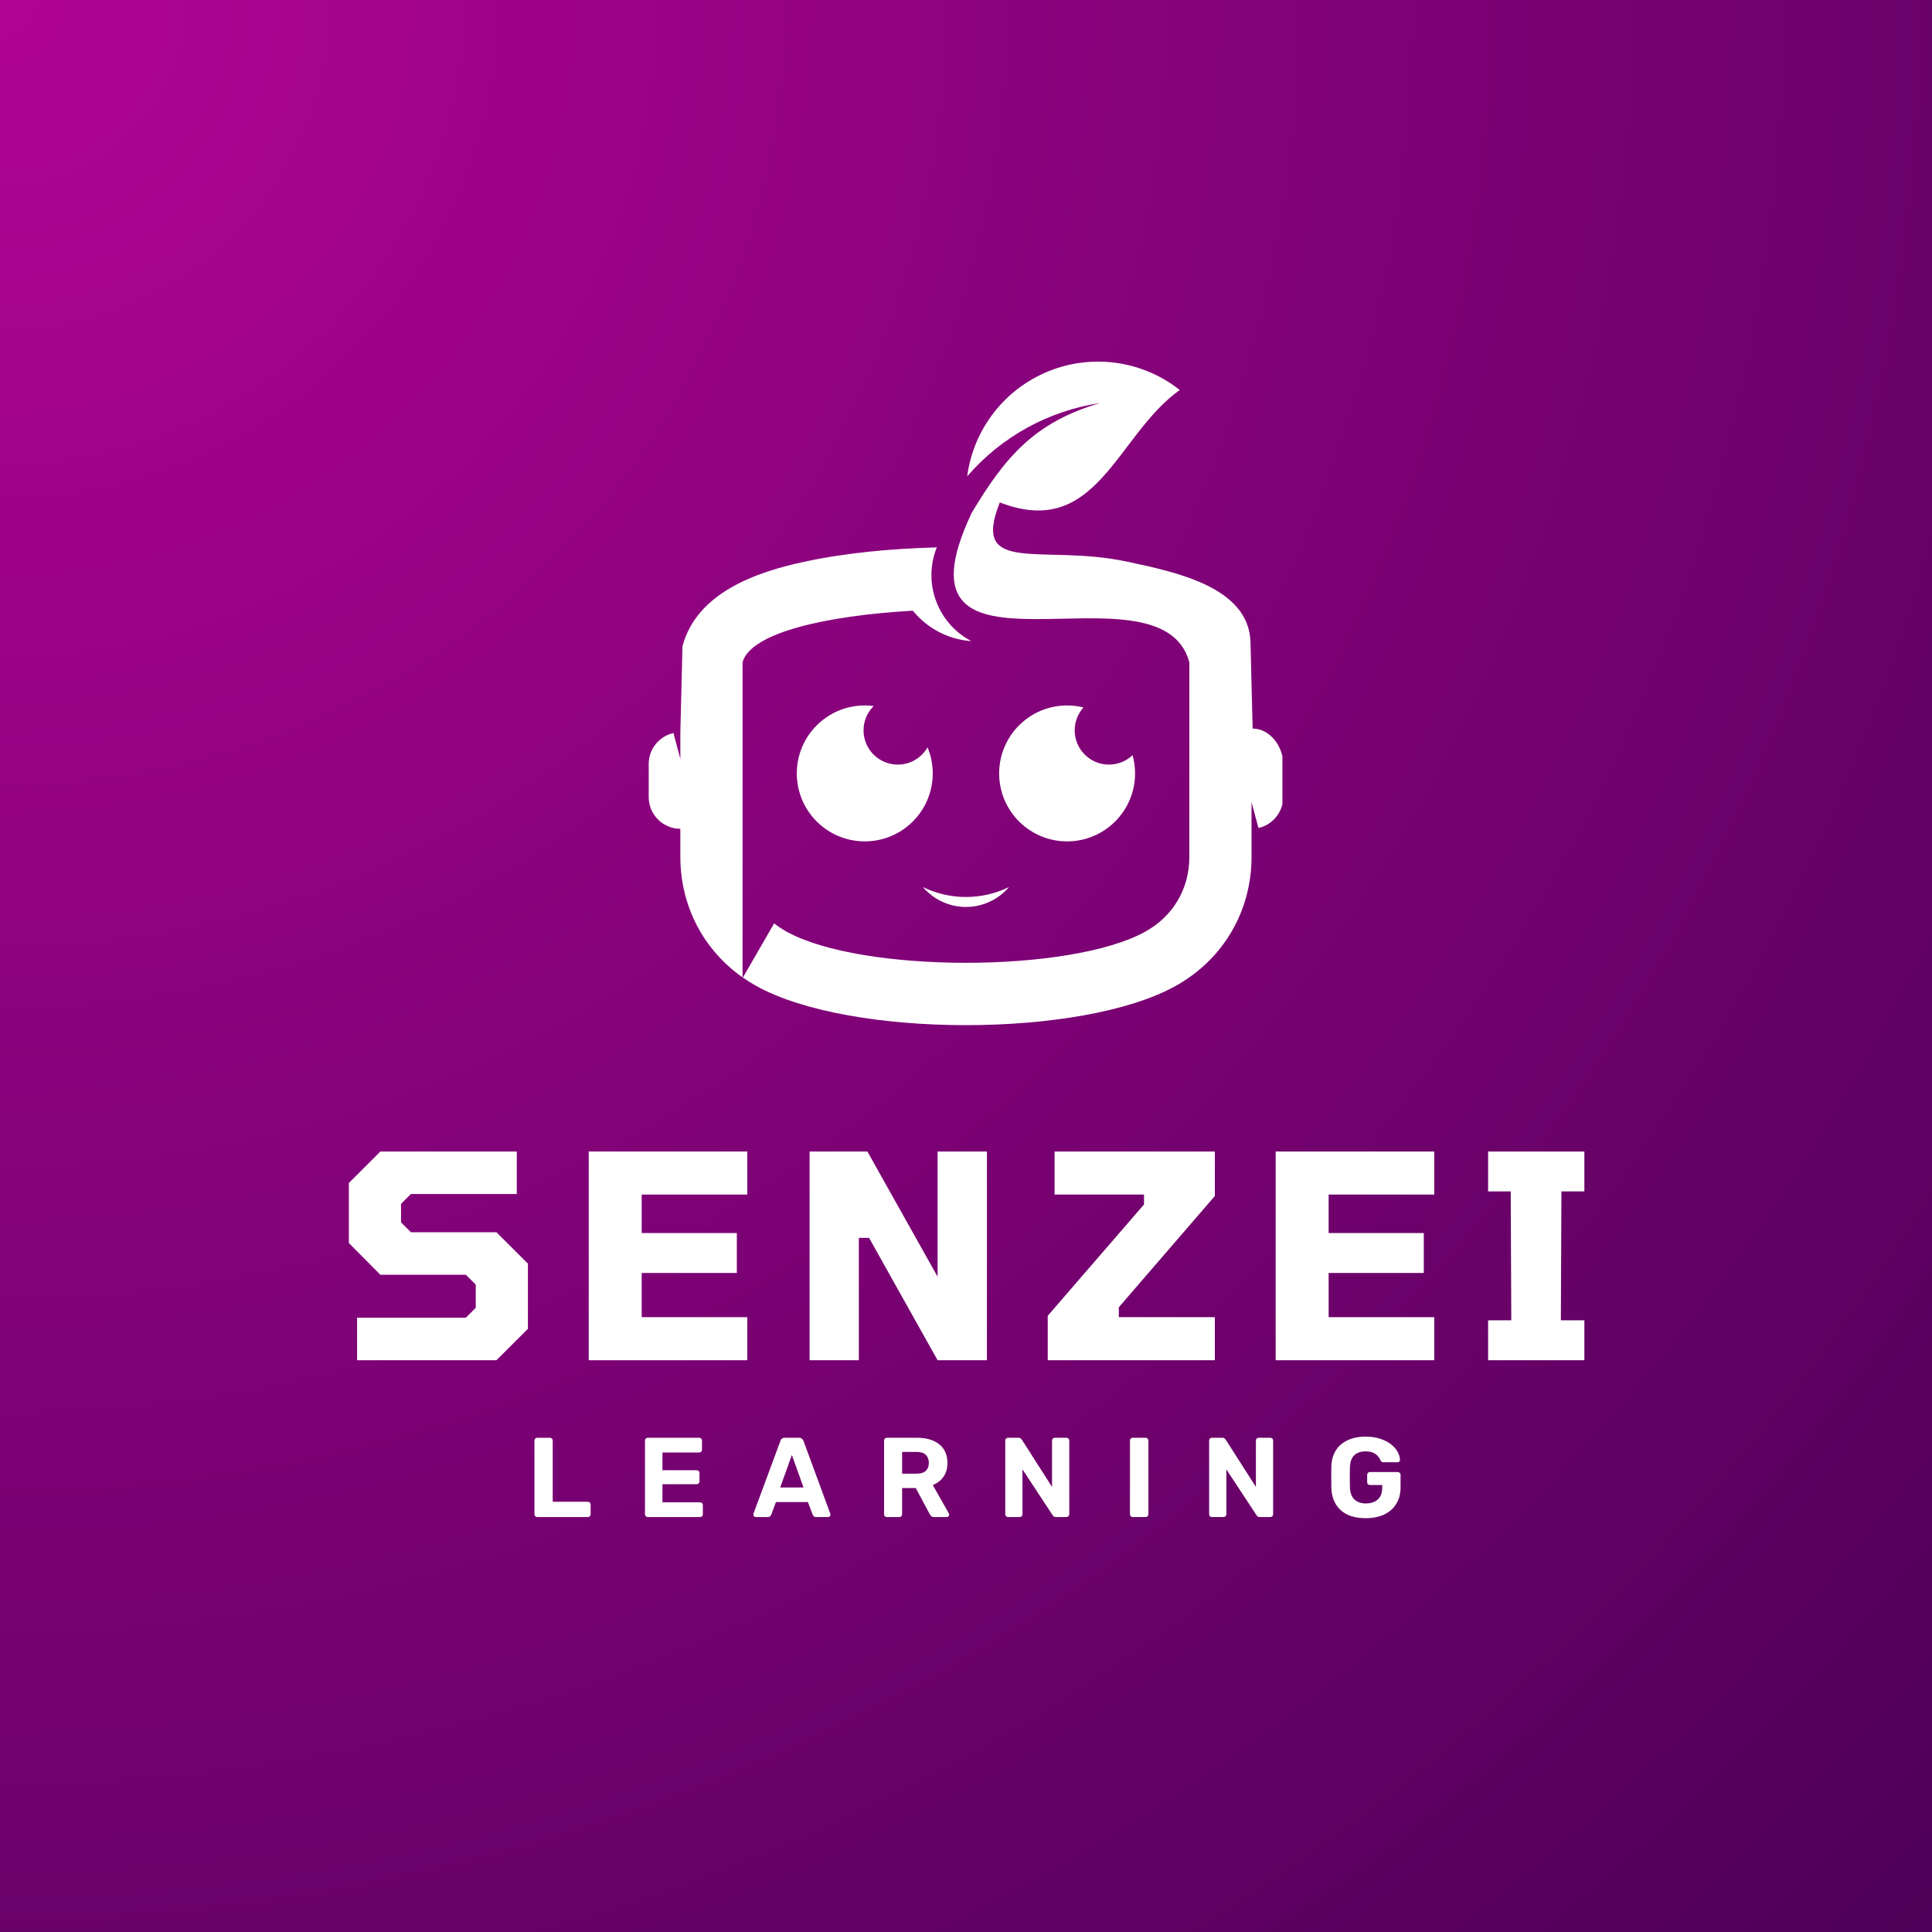 <svg xmlns="http://www.w3.org/2000/svg" xmlns:xlink="http://www.w3.org/1999/xlink" width="500" zoomAndPan="magnify" viewBox="0 0 375 375" height="500" preserveAspectRatio="xMidYMid meet" version="1.0"><rect x="0" y="0" width="375" height="375" fill="#808080" stroke="none"/><defs><g/><radialGradient gradientTransform="matrix(1, 0, 0, 1, 0, 0)" gradientUnits="userSpaceOnUse" r="530.33" cx="0" id="05039f2a6a" cy="0" fx="0" fy="0"><stop stop-opacity="1" stop-color="rgb(69.644%, 1.195%, 58.702%)" offset="0"/><stop stop-opacity="1" stop-color="rgb(69.412%, 1.187%, 58.557%)" offset="0.008"/><stop stop-opacity="1" stop-color="rgb(69.258%, 1.183%, 58.461%)" offset="0.012"/><stop stop-opacity="1" stop-color="rgb(69.102%, 1.178%, 58.365%)" offset="0.016"/><stop stop-opacity="1" stop-color="rgb(68.948%, 1.173%, 58.269%)" offset="0.02"/><stop stop-opacity="1" stop-color="rgb(68.793%, 1.169%, 58.171%)" offset="0.023"/><stop stop-opacity="1" stop-color="rgb(68.639%, 1.163%, 58.075%)" offset="0.027"/><stop stop-opacity="1" stop-color="rgb(68.484%, 1.158%, 57.979%)" offset="0.031"/><stop stop-opacity="1" stop-color="rgb(68.329%, 1.154%, 57.883%)" offset="0.035"/><stop stop-opacity="1" stop-color="rgb(68.175%, 1.149%, 57.785%)" offset="0.039"/><stop stop-opacity="1" stop-color="rgb(68.019%, 1.144%, 57.689%)" offset="0.043"/><stop stop-opacity="1" stop-color="rgb(67.865%, 1.14%, 57.593%)" offset="0.047"/><stop stop-opacity="1" stop-color="rgb(67.711%, 1.135%, 57.497%)" offset="0.051"/><stop stop-opacity="1" stop-color="rgb(67.555%, 1.131%, 57.399%)" offset="0.055"/><stop stop-opacity="1" stop-color="rgb(67.401%, 1.126%, 57.303%)" offset="0.059"/><stop stop-opacity="1" stop-color="rgb(67.247%, 1.122%, 57.207%)" offset="0.062"/><stop stop-opacity="1" stop-color="rgb(67.091%, 1.117%, 57.111%)" offset="0.066"/><stop stop-opacity="1" stop-color="rgb(66.937%, 1.112%, 57.013%)" offset="0.07"/><stop stop-opacity="1" stop-color="rgb(66.782%, 1.108%, 56.917%)" offset="0.074"/><stop stop-opacity="1" stop-color="rgb(66.628%, 1.102%, 56.821%)" offset="0.078"/><stop stop-opacity="1" stop-color="rgb(66.473%, 1.097%, 56.725%)" offset="0.082"/><stop stop-opacity="1" stop-color="rgb(66.318%, 1.093%, 56.628%)" offset="0.086"/><stop stop-opacity="1" stop-color="rgb(66.164%, 1.088%, 56.531%)" offset="0.09"/><stop stop-opacity="1" stop-color="rgb(66.01%, 1.083%, 56.435%)" offset="0.094"/><stop stop-opacity="1" stop-color="rgb(65.854%, 1.079%, 56.339%)" offset="0.098"/><stop stop-opacity="1" stop-color="rgb(65.7%, 1.074%, 56.242%)" offset="0.102"/><stop stop-opacity="1" stop-color="rgb(65.544%, 1.07%, 56.145%)" offset="0.105"/><stop stop-opacity="1" stop-color="rgb(65.39%, 1.065%, 56.049%)" offset="0.109"/><stop stop-opacity="1" stop-color="rgb(65.236%, 1.06%, 55.952%)" offset="0.113"/><stop stop-opacity="1" stop-color="rgb(65.08%, 1.056%, 55.856%)" offset="0.117"/><stop stop-opacity="1" stop-color="rgb(64.926%, 1.051%, 55.759%)" offset="0.121"/><stop stop-opacity="1" stop-color="rgb(64.772%, 1.047%, 55.663%)" offset="0.125"/><stop stop-opacity="1" stop-color="rgb(64.616%, 1.042%, 55.566%)" offset="0.129"/><stop stop-opacity="1" stop-color="rgb(64.462%, 1.036%, 55.47%)" offset="0.133"/><stop stop-opacity="1" stop-color="rgb(64.307%, 1.031%, 55.374%)" offset="0.137"/><stop stop-opacity="1" stop-color="rgb(64.153%, 1.027%, 55.276%)" offset="0.141"/><stop stop-opacity="1" stop-color="rgb(63.998%, 1.022%, 55.18%)" offset="0.145"/><stop stop-opacity="1" stop-color="rgb(63.843%, 1.018%, 55.084%)" offset="0.148"/><stop stop-opacity="1" stop-color="rgb(63.689%, 1.013%, 54.988%)" offset="0.152"/><stop stop-opacity="1" stop-color="rgb(63.535%, 1.009%, 54.89%)" offset="0.156"/><stop stop-opacity="1" stop-color="rgb(63.379%, 1.004%, 54.794%)" offset="0.16"/><stop stop-opacity="1" stop-color="rgb(63.225%, 0.999%, 54.698%)" offset="0.164"/><stop stop-opacity="1" stop-color="rgb(63.069%, 0.995%, 54.602%)" offset="0.168"/><stop stop-opacity="1" stop-color="rgb(62.915%, 0.99%, 54.504%)" offset="0.172"/><stop stop-opacity="1" stop-color="rgb(62.761%, 0.986%, 54.408%)" offset="0.176"/><stop stop-opacity="1" stop-color="rgb(62.605%, 0.981%, 54.312%)" offset="0.18"/><stop stop-opacity="1" stop-color="rgb(62.451%, 0.977%, 54.216%)" offset="0.184"/><stop stop-opacity="1" stop-color="rgb(62.297%, 0.97%, 54.12%)" offset="0.188"/><stop stop-opacity="1" stop-color="rgb(62.141%, 0.966%, 54.022%)" offset="0.191"/><stop stop-opacity="1" stop-color="rgb(61.987%, 0.961%, 53.926%)" offset="0.195"/><stop stop-opacity="1" stop-color="rgb(61.832%, 0.957%, 53.83%)" offset="0.199"/><stop stop-opacity="1" stop-color="rgb(61.678%, 0.952%, 53.734%)" offset="0.203"/><stop stop-opacity="1" stop-color="rgb(61.523%, 0.948%, 53.636%)" offset="0.207"/><stop stop-opacity="1" stop-color="rgb(61.368%, 0.943%, 53.54%)" offset="0.211"/><stop stop-opacity="1" stop-color="rgb(61.214%, 0.938%, 53.444%)" offset="0.215"/><stop stop-opacity="1" stop-color="rgb(61.06%, 0.934%, 53.348%)" offset="0.219"/><stop stop-opacity="1" stop-color="rgb(60.904%, 0.929%, 53.25%)" offset="0.223"/><stop stop-opacity="1" stop-color="rgb(60.75%, 0.925%, 53.154%)" offset="0.227"/><stop stop-opacity="1" stop-color="rgb(60.594%, 0.92%, 53.058%)" offset="0.23"/><stop stop-opacity="1" stop-color="rgb(60.44%, 0.916%, 52.962%)" offset="0.234"/><stop stop-opacity="1" stop-color="rgb(60.286%, 0.911%, 52.866%)" offset="0.238"/><stop stop-opacity="1" stop-color="rgb(60.13%, 0.905%, 52.768%)" offset="0.242"/><stop stop-opacity="1" stop-color="rgb(59.976%, 0.9%, 52.672%)" offset="0.246"/><stop stop-opacity="1" stop-color="rgb(59.822%, 0.896%, 52.576%)" offset="0.25"/><stop stop-opacity="1" stop-color="rgb(59.589%, 0.89%, 52.431%)" offset="0.254"/><stop stop-opacity="1" stop-color="rgb(59.28%, 0.88%, 52.238%)" offset="0.262"/><stop stop-opacity="1" stop-color="rgb(58.971%, 0.871%, 52.045%)" offset="0.27"/><stop stop-opacity="1" stop-color="rgb(58.661%, 0.862%, 51.852%)" offset="0.277"/><stop stop-opacity="1" stop-color="rgb(58.351%, 0.853%, 51.659%)" offset="0.285"/><stop stop-opacity="1" stop-color="rgb(58.043%, 0.842%, 51.466%)" offset="0.293"/><stop stop-opacity="1" stop-color="rgb(57.733%, 0.833%, 51.273%)" offset="0.301"/><stop stop-opacity="1" stop-color="rgb(57.423%, 0.824%, 51.08%)" offset="0.309"/><stop stop-opacity="1" stop-color="rgb(57.114%, 0.815%, 50.887%)" offset="0.316"/><stop stop-opacity="1" stop-color="rgb(56.805%, 0.806%, 50.694%)" offset="0.324"/><stop stop-opacity="1" stop-color="rgb(56.496%, 0.797%, 50.5%)" offset="0.332"/><stop stop-opacity="1" stop-color="rgb(56.186%, 0.787%, 50.308%)" offset="0.34"/><stop stop-opacity="1" stop-color="rgb(55.876%, 0.777%, 50.116%)" offset="0.348"/><stop stop-opacity="1" stop-color="rgb(55.568%, 0.768%, 49.922%)" offset="0.355"/><stop stop-opacity="1" stop-color="rgb(55.258%, 0.758%, 49.73%)" offset="0.363"/><stop stop-opacity="1" stop-color="rgb(54.948%, 0.749%, 49.536%)" offset="0.371"/><stop stop-opacity="1" stop-color="rgb(54.639%, 0.74%, 49.344%)" offset="0.379"/><stop stop-opacity="1" stop-color="rgb(54.33%, 0.731%, 49.15%)" offset="0.387"/><stop stop-opacity="1" stop-color="rgb(54.021%, 0.722%, 48.958%)" offset="0.395"/><stop stop-opacity="1" stop-color="rgb(53.711%, 0.711%, 48.764%)" offset="0.402"/><stop stop-opacity="1" stop-color="rgb(53.401%, 0.702%, 48.572%)" offset="0.41"/><stop stop-opacity="1" stop-color="rgb(53.093%, 0.693%, 48.378%)" offset="0.418"/><stop stop-opacity="1" stop-color="rgb(52.783%, 0.684%, 48.186%)" offset="0.426"/><stop stop-opacity="1" stop-color="rgb(52.473%, 0.674%, 47.992%)" offset="0.434"/><stop stop-opacity="1" stop-color="rgb(52.164%, 0.665%, 47.8%)" offset="0.441"/><stop stop-opacity="1" stop-color="rgb(51.855%, 0.656%, 47.607%)" offset="0.449"/><stop stop-opacity="1" stop-color="rgb(51.546%, 0.645%, 47.414%)" offset="0.457"/><stop stop-opacity="1" stop-color="rgb(51.236%, 0.636%, 47.221%)" offset="0.465"/><stop stop-opacity="1" stop-color="rgb(50.926%, 0.627%, 47.028%)" offset="0.473"/><stop stop-opacity="1" stop-color="rgb(50.618%, 0.618%, 46.835%)" offset="0.48"/><stop stop-opacity="1" stop-color="rgb(50.308%, 0.609%, 46.642%)" offset="0.488"/><stop stop-opacity="1" stop-color="rgb(49.998%, 0.6%, 46.449%)" offset="0.496"/><stop stop-opacity="1" stop-color="rgb(49.767%, 0.592%, 46.304%)" offset="0.504"/><stop stop-opacity="1" stop-color="rgb(49.612%, 0.587%, 46.208%)" offset="0.508"/><stop stop-opacity="1" stop-color="rgb(49.457%, 0.583%, 46.111%)" offset="0.512"/><stop stop-opacity="1" stop-color="rgb(49.303%, 0.577%, 46.014%)" offset="0.516"/><stop stop-opacity="1" stop-color="rgb(49.149%, 0.572%, 45.918%)" offset="0.52"/><stop stop-opacity="1" stop-color="rgb(48.993%, 0.568%, 45.822%)" offset="0.523"/><stop stop-opacity="1" stop-color="rgb(48.839%, 0.563%, 45.724%)" offset="0.527"/><stop stop-opacity="1" stop-color="rgb(48.683%, 0.558%, 45.628%)" offset="0.531"/><stop stop-opacity="1" stop-color="rgb(48.529%, 0.554%, 45.532%)" offset="0.535"/><stop stop-opacity="1" stop-color="rgb(48.375%, 0.549%, 45.436%)" offset="0.539"/><stop stop-opacity="1" stop-color="rgb(48.219%, 0.545%, 45.338%)" offset="0.543"/><stop stop-opacity="1" stop-color="rgb(48.065%, 0.54%, 45.242%)" offset="0.547"/><stop stop-opacity="1" stop-color="rgb(47.911%, 0.536%, 45.146%)" offset="0.551"/><stop stop-opacity="1" stop-color="rgb(47.755%, 0.531%, 45.05%)" offset="0.555"/><stop stop-opacity="1" stop-color="rgb(47.601%, 0.526%, 44.952%)" offset="0.559"/><stop stop-opacity="1" stop-color="rgb(47.446%, 0.522%, 44.856%)" offset="0.562"/><stop stop-opacity="1" stop-color="rgb(47.292%, 0.516%, 44.76%)" offset="0.566"/><stop stop-opacity="1" stop-color="rgb(47.137%, 0.511%, 44.664%)" offset="0.57"/><stop stop-opacity="1" stop-color="rgb(46.982%, 0.507%, 44.568%)" offset="0.574"/><stop stop-opacity="1" stop-color="rgb(46.828%, 0.502%, 44.47%)" offset="0.578"/><stop stop-opacity="1" stop-color="rgb(46.674%, 0.497%, 44.374%)" offset="0.582"/><stop stop-opacity="1" stop-color="rgb(46.518%, 0.493%, 44.278%)" offset="0.586"/><stop stop-opacity="1" stop-color="rgb(46.364%, 0.488%, 44.182%)" offset="0.59"/><stop stop-opacity="1" stop-color="rgb(46.208%, 0.484%, 44.084%)" offset="0.594"/><stop stop-opacity="1" stop-color="rgb(46.054%, 0.479%, 43.988%)" offset="0.598"/><stop stop-opacity="1" stop-color="rgb(45.9%, 0.475%, 43.892%)" offset="0.602"/><stop stop-opacity="1" stop-color="rgb(45.744%, 0.47%, 43.796%)" offset="0.605"/><stop stop-opacity="1" stop-color="rgb(45.59%, 0.465%, 43.698%)" offset="0.609"/><stop stop-opacity="1" stop-color="rgb(45.436%, 0.461%, 43.602%)" offset="0.613"/><stop stop-opacity="1" stop-color="rgb(45.28%, 0.456%, 43.506%)" offset="0.617"/><stop stop-opacity="1" stop-color="rgb(45.126%, 0.45%, 43.41%)" offset="0.621"/><stop stop-opacity="1" stop-color="rgb(44.971%, 0.446%, 43.314%)" offset="0.625"/><stop stop-opacity="1" stop-color="rgb(44.739%, 0.439%, 43.169%)" offset="0.629"/><stop stop-opacity="1" stop-color="rgb(44.431%, 0.43%, 42.975%)" offset="0.637"/><stop stop-opacity="1" stop-color="rgb(44.121%, 0.421%, 42.783%)" offset="0.645"/><stop stop-opacity="1" stop-color="rgb(43.811%, 0.412%, 42.589%)" offset="0.652"/><stop stop-opacity="1" stop-color="rgb(43.501%, 0.403%, 42.397%)" offset="0.66"/><stop stop-opacity="1" stop-color="rgb(43.193%, 0.392%, 42.204%)" offset="0.668"/><stop stop-opacity="1" stop-color="rgb(42.883%, 0.383%, 42.01%)" offset="0.676"/><stop stop-opacity="1" stop-color="rgb(42.574%, 0.374%, 41.818%)" offset="0.684"/><stop stop-opacity="1" stop-color="rgb(42.264%, 0.365%, 41.624%)" offset="0.691"/><stop stop-opacity="1" stop-color="rgb(41.956%, 0.356%, 41.432%)" offset="0.699"/><stop stop-opacity="1" stop-color="rgb(41.646%, 0.346%, 41.238%)" offset="0.707"/><stop stop-opacity="1" stop-color="rgb(41.336%, 0.337%, 41.046%)" offset="0.715"/><stop stop-opacity="1" stop-color="rgb(41.026%, 0.327%, 40.852%)" offset="0.723"/><stop stop-opacity="1" stop-color="rgb(40.718%, 0.317%, 40.66%)" offset="0.73"/><stop stop-opacity="1" stop-color="rgb(40.408%, 0.308%, 40.466%)" offset="0.738"/><stop stop-opacity="1" stop-color="rgb(40.099%, 0.299%, 40.274%)" offset="0.746"/><stop stop-opacity="1" stop-color="rgb(39.867%, 0.291%, 40.129%)" offset="0.754"/><stop stop-opacity="1" stop-color="rgb(39.713%, 0.287%, 40.033%)" offset="0.758"/><stop stop-opacity="1" stop-color="rgb(39.557%, 0.282%, 39.935%)" offset="0.762"/><stop stop-opacity="1" stop-color="rgb(39.403%, 0.278%, 39.839%)" offset="0.766"/><stop stop-opacity="1" stop-color="rgb(39.249%, 0.273%, 39.743%)" offset="0.77"/><stop stop-opacity="1" stop-color="rgb(39.093%, 0.269%, 39.647%)" offset="0.773"/><stop stop-opacity="1" stop-color="rgb(38.939%, 0.264%, 39.551%)" offset="0.777"/><stop stop-opacity="1" stop-color="rgb(38.783%, 0.259%, 39.453%)" offset="0.781"/><stop stop-opacity="1" stop-color="rgb(38.629%, 0.253%, 39.357%)" offset="0.785"/><stop stop-opacity="1" stop-color="rgb(38.475%, 0.249%, 39.261%)" offset="0.789"/><stop stop-opacity="1" stop-color="rgb(38.319%, 0.244%, 39.165%)" offset="0.793"/><stop stop-opacity="1" stop-color="rgb(38.165%, 0.24%, 39.067%)" offset="0.797"/><stop stop-opacity="1" stop-color="rgb(38.011%, 0.235%, 38.971%)" offset="0.801"/><stop stop-opacity="1" stop-color="rgb(37.856%, 0.23%, 38.875%)" offset="0.805"/><stop stop-opacity="1" stop-color="rgb(37.701%, 0.226%, 38.779%)" offset="0.809"/><stop stop-opacity="1" stop-color="rgb(37.546%, 0.221%, 38.681%)" offset="0.812"/><stop stop-opacity="1" stop-color="rgb(37.314%, 0.215%, 38.538%)" offset="0.816"/><stop stop-opacity="1" stop-color="rgb(37.006%, 0.206%, 38.344%)" offset="0.824"/><stop stop-opacity="1" stop-color="rgb(36.696%, 0.195%, 38.152%)" offset="0.832"/><stop stop-opacity="1" stop-color="rgb(36.386%, 0.186%, 37.958%)" offset="0.84"/><stop stop-opacity="1" stop-color="rgb(36.076%, 0.177%, 37.766%)" offset="0.848"/><stop stop-opacity="1" stop-color="rgb(35.768%, 0.168%, 37.572%)" offset="0.855"/><stop stop-opacity="1" stop-color="rgb(35.458%, 0.159%, 37.379%)" offset="0.863"/><stop stop-opacity="1" stop-color="rgb(35.149%, 0.15%, 37.186%)" offset="0.871"/><stop stop-opacity="1" stop-color="rgb(34.917%, 0.142%, 37.041%)" offset="0.879"/><stop stop-opacity="1" stop-color="rgb(34.763%, 0.137%, 36.945%)" offset="0.883"/><stop stop-opacity="1" stop-color="rgb(34.607%, 0.133%, 36.848%)" offset="0.887"/><stop stop-opacity="1" stop-color="rgb(34.453%, 0.128%, 36.752%)" offset="0.891"/><stop stop-opacity="1" stop-color="rgb(34.299%, 0.122%, 36.656%)" offset="0.895"/><stop stop-opacity="1" stop-color="rgb(34.143%, 0.117%, 36.559%)" offset="0.898"/><stop stop-opacity="1" stop-color="rgb(33.989%, 0.113%, 36.462%)" offset="0.902"/><stop stop-opacity="1" stop-color="rgb(33.833%, 0.108%, 36.366%)" offset="0.906"/><stop stop-opacity="1" stop-color="rgb(33.601%, 0.102%, 36.221%)" offset="0.91"/><stop stop-opacity="1" stop-color="rgb(33.293%, 0.093%, 36.029%)" offset="0.918"/><stop stop-opacity="1" stop-color="rgb(32.983%, 0.084%, 35.835%)" offset="0.926"/><stop stop-opacity="1" stop-color="rgb(32.674%, 0.075%, 35.643%)" offset="0.934"/><stop stop-opacity="1" stop-color="rgb(32.442%, 0.067%, 35.498%)" offset="0.941"/><stop stop-opacity="1" stop-color="rgb(32.288%, 0.063%, 35.402%)" offset="0.945"/><stop stop-opacity="1" stop-color="rgb(32.132%, 0.056%, 35.304%)" offset="0.949"/><stop stop-opacity="1" stop-color="rgb(31.978%, 0.052%, 35.208%)" offset="0.953"/><stop stop-opacity="1" stop-color="rgb(31.746%, 0.046%, 35.063%)" offset="0.957"/><stop stop-opacity="1" stop-color="rgb(31.436%, 0.037%, 34.871%)" offset="0.965"/><stop stop-opacity="1" stop-color="rgb(31.204%, 0.029%, 34.726%)" offset="0.973"/><stop stop-opacity="1" stop-color="rgb(31.05%, 0.024%, 34.63%)" offset="0.977"/><stop stop-opacity="1" stop-color="rgb(30.818%, 0.018%, 34.485%)" offset="0.98"/><stop stop-opacity="1" stop-color="rgb(30.586%, 0.011%, 34.34%)" offset="0.988"/><stop stop-opacity="1" stop-color="rgb(30.353%, 0.005%, 34.195%)" offset="0.992"/><stop stop-opacity="1" stop-color="rgb(30.199%, 0%, 34.099%)" offset="1"/></radialGradient><clipPath id="92b1d5be0b"><path d="M 125.914 70 L 248.914 70 L 248.914 199 L 125.914 199 Z M 125.914 70 " clip-rule="nonzero"/></clipPath></defs><rect x="-37.5" fill="url(#05039f2a6a)" width="450" y="-37.5" height="450"/><g clip-path="url(#92b1d5be0b)"><path fill="#ffffff" d="M 230.852 128.551 L 230.852 166.305 C 230.852 172.5 227.73 177.812 222.316 180.824 C 207.816 188.898 167.164 188.898 152.664 180.824 C 151.805 180.348 151.004 179.809 150.266 179.223 L 144.191 189.746 C 145.02 190.324 145.887 190.871 146.789 191.371 C 165.012 201.52 209.965 201.52 228.188 191.371 C 237.426 186.23 242.922 176.879 242.922 166.305 L 242.922 155.699 L 244.266 160.715 C 247.008 160.098 249.066 157.641 249.066 154.723 L 249.066 148.277 C 249.066 144.902 246.516 141.414 243.137 141.414 L 242.723 124.703 C 242.461 113.926 228.176 111.031 218.789 109.02 C 202.332 105.496 188.305 111.859 194.066 97.523 C 212.957 104.848 216.633 84.504 228.992 75.695 C 221.766 69.992 212.023 68.605 203.492 72.074 C 194.957 75.539 188.941 83.32 187.734 92.453 C 194.352 84.789 203.492 79.746 213.508 78.23 C 200.77 81.984 195.133 88.668 188.629 99.504 C 171.004 136.695 225.262 107.727 230.852 128.551 M 180.035 145.055 C 178.891 147.059 176.734 148.41 174.262 148.41 C 170.59 148.41 167.613 145.434 167.613 141.762 C 167.613 139.918 168.367 138.246 169.582 137.043 C 169.016 136.969 168.438 136.93 167.852 136.93 C 160.566 136.93 154.66 142.836 154.66 150.121 C 154.66 157.406 160.566 163.312 167.852 163.312 C 175.137 163.312 181.043 157.406 181.043 150.121 C 181.043 148.328 180.688 146.617 180.035 145.055 Z M 207.125 136.93 C 199.84 136.93 193.934 142.836 193.934 150.121 C 193.934 157.406 199.84 163.312 207.125 163.312 C 214.41 163.312 220.316 157.406 220.316 150.121 C 220.316 148.891 220.148 147.703 219.832 146.574 C 218.641 147.711 217.023 148.41 215.246 148.41 C 211.574 148.41 208.598 145.434 208.598 141.762 C 208.598 140.055 209.246 138.496 210.305 137.316 C 209.289 137.066 208.223 136.93 207.125 136.93 Z M 179.133 172.176 C 184.406 174.75 190.57 174.75 195.848 172.176 C 193.762 174.625 190.707 176.039 187.488 176.039 C 184.273 176.039 181.215 174.625 179.133 172.176 Z M 181.832 106.25 C 173.262 106.477 164.402 107.258 156.188 109.02 C 146.797 111.027 135.262 115.012 132.469 125.422 L 132.055 142.133 L 132.055 147.301 L 130.711 142.281 C 127.973 142.902 125.914 145.359 125.914 148.277 L 125.914 154.723 C 125.914 158.102 128.676 160.867 132.055 160.867 L 132.055 166.309 C 132.055 175.82 136.508 184.344 144.129 189.707 L 144.129 128.551 C 145.664 122.828 160.332 119.488 177.188 118.535 C 179.957 121.957 184.051 124.129 188.535 124.441 C 181.969 120.992 179.07 113.137 181.832 106.25 Z M 181.832 106.25 " fill-opacity="1" fill-rule="evenodd"/></g><g fill="#ffffff" fill-opacity="1"><g transform="translate(65.247, 264.021)"><g><path d="M 4.062 0 L 4.062 -8.25 L 25.172 -8.25 L 27.094 -10.172 L 27.094 -14.672 L 25.172 -16.594 L 8.578 -16.594 L 2.469 -22.75 L 2.469 -34.406 L 8.578 -40.516 L 35.062 -40.516 L 35.062 -32.266 L 14.516 -32.266 L 12.594 -30.344 L 12.594 -26.766 L 14.516 -24.844 L 31.109 -24.844 L 37.219 -18.75 L 37.219 -6.094 L 31.109 0 Z M 4.062 0 "/></g></g></g><g fill="#ffffff" fill-opacity="1"><g transform="translate(110.426, 264.021)"><g><path d="M 3.844 0 L 3.844 -40.516 L 34.625 -40.516 L 34.625 -32.156 L 14.125 -32.156 L 14.125 -24.688 L 32.594 -24.688 L 32.594 -16.938 L 14.125 -16.938 L 14.125 -8.359 L 34.625 -8.359 L 34.625 0 Z M 3.844 0 "/></g></g></g><g fill="#ffffff" fill-opacity="1"><g transform="translate(153.296, 264.021)"><g><path d="M 3.844 0 L 3.844 -40.516 L 15.062 -40.516 L 28.688 -16.219 L 28.688 -40.516 L 38.266 -40.516 L 38.266 0 L 28.688 0 L 15.391 -23.75 L 13.406 -23.75 L 13.406 0 Z M 3.844 0 "/></g></g></g><g fill="#ffffff" fill-opacity="1"><g transform="translate(200.894, 264.021)"><g><path d="M 2.469 0 L 2.469 -8.625 L 21.156 -30.234 L 21.156 -32.156 L 3.797 -32.156 L 3.797 -40.516 L 34.906 -40.516 L 34.906 -31.875 L 16.266 -10.281 L 16.266 -8.359 L 34.906 -8.359 L 34.906 0 Z M 2.469 0 "/></g></g></g><g fill="#ffffff" fill-opacity="1"><g transform="translate(243.764, 264.021)"><g><path d="M 3.844 0 L 3.844 -40.516 L 34.625 -40.516 L 34.625 -32.156 L 14.125 -32.156 L 14.125 -24.688 L 32.594 -24.688 L 32.594 -16.938 L 14.125 -16.938 L 14.125 -8.359 L 34.625 -8.359 L 34.625 0 Z M 3.844 0 "/></g></g></g><g fill="#ffffff" fill-opacity="1"><g transform="translate(286.635, 264.021)"><g><path d="M 2.203 0 L 2.203 -7.75 L 6.703 -7.75 L 6.594 -32.766 L 2.203 -32.766 L 2.203 -40.516 L 20.891 -40.516 L 20.891 -32.766 L 16.438 -32.766 L 16.328 -7.75 L 20.891 -7.75 L 20.891 0 Z M 2.203 0 "/></g></g></g><g fill="#ffffff" fill-opacity="1"><g transform="translate(102.111, 294.459)"><g><path d="M 2.156 0 C 2.008 0 1.883 -0.051 1.781 -0.156 C 1.676 -0.258 1.625 -0.391 1.625 -0.547 L 1.625 -14.844 C 1.625 -15 1.676 -15.129 1.781 -15.234 C 1.883 -15.336 2.008 -15.391 2.156 -15.391 L 4.641 -15.391 C 4.785 -15.391 4.91 -15.336 5.016 -15.234 C 5.117 -15.129 5.172 -15 5.172 -14.844 L 5.172 -2.969 L 11.984 -2.969 C 12.141 -2.969 12.27 -2.914 12.375 -2.812 C 12.477 -2.707 12.531 -2.578 12.531 -2.422 L 12.531 -0.547 C 12.531 -0.391 12.477 -0.258 12.375 -0.156 C 12.27 -0.051 12.141 0 11.984 0 Z M 2.156 0 "/></g></g></g><g fill="#ffffff" fill-opacity="1"><g transform="translate(123.567, 294.459)"><g><path d="M 2.156 0 C 2.008 0 1.883 -0.051 1.781 -0.156 C 1.676 -0.258 1.625 -0.391 1.625 -0.547 L 1.625 -14.844 C 1.625 -15 1.676 -15.129 1.781 -15.234 C 1.883 -15.336 2.008 -15.391 2.156 -15.391 L 12.141 -15.391 C 12.297 -15.391 12.426 -15.336 12.531 -15.234 C 12.633 -15.129 12.688 -15 12.688 -14.844 L 12.688 -13.078 C 12.688 -12.922 12.633 -12.789 12.531 -12.688 C 12.426 -12.582 12.297 -12.531 12.141 -12.531 L 5.016 -12.531 L 5.016 -9.094 L 11.656 -9.094 C 11.812 -9.094 11.941 -9.039 12.047 -8.938 C 12.148 -8.844 12.203 -8.711 12.203 -8.547 L 12.203 -6.922 C 12.203 -6.773 12.148 -6.645 12.047 -6.531 C 11.941 -6.426 11.812 -6.375 11.656 -6.375 L 5.016 -6.375 L 5.016 -2.859 L 12.312 -2.859 C 12.469 -2.859 12.598 -2.805 12.703 -2.703 C 12.805 -2.598 12.859 -2.469 12.859 -2.312 L 12.859 -0.547 C 12.859 -0.391 12.805 -0.258 12.703 -0.156 C 12.598 -0.051 12.469 0 12.312 0 Z M 2.156 0 "/></g></g></g><g fill="#ffffff" fill-opacity="1"><g transform="translate(145.968, 294.459)"><g><path d="M 0.719 0 C 0.594 0 0.484 -0.047 0.391 -0.141 C 0.305 -0.234 0.266 -0.344 0.266 -0.469 C 0.266 -0.539 0.27 -0.602 0.281 -0.656 L 5.516 -14.797 C 5.555 -14.953 5.645 -15.086 5.781 -15.203 C 5.914 -15.328 6.098 -15.391 6.328 -15.391 L 9.141 -15.391 C 9.379 -15.391 9.562 -15.328 9.688 -15.203 C 9.82 -15.086 9.922 -14.953 9.984 -14.797 L 15.188 -0.656 C 15.219 -0.602 15.234 -0.539 15.234 -0.469 C 15.234 -0.344 15.188 -0.234 15.094 -0.141 C 15 -0.047 14.883 0 14.75 0 L 12.438 0 C 12.238 0 12.086 -0.051 11.984 -0.156 C 11.879 -0.258 11.812 -0.352 11.781 -0.438 L 10.844 -2.906 L 4.641 -2.906 L 3.719 -0.438 C 3.676 -0.352 3.602 -0.258 3.5 -0.156 C 3.406 -0.051 3.25 0 3.031 0 Z M 5.469 -5.734 L 10 -5.734 L 7.734 -12.047 Z M 5.469 -5.734 "/></g></g></g><g fill="#ffffff" fill-opacity="1"><g transform="translate(169.974, 294.459)"><g><path d="M 2.156 0 C 2.008 0 1.883 -0.051 1.781 -0.156 C 1.676 -0.258 1.625 -0.391 1.625 -0.547 L 1.625 -14.844 C 1.625 -15 1.676 -15.129 1.781 -15.234 C 1.883 -15.336 2.008 -15.391 2.156 -15.391 L 8 -15.391 C 9.832 -15.391 11.273 -14.969 12.328 -14.125 C 13.391 -13.281 13.922 -12.066 13.922 -10.484 C 13.922 -9.41 13.66 -8.516 13.141 -7.797 C 12.629 -7.086 11.941 -6.555 11.078 -6.203 L 14.203 -0.703 C 14.242 -0.617 14.266 -0.539 14.266 -0.469 C 14.266 -0.344 14.219 -0.234 14.125 -0.141 C 14.031 -0.047 13.926 0 13.812 0 L 11.344 0 C 11.082 0 10.883 -0.066 10.75 -0.203 C 10.613 -0.348 10.52 -0.477 10.469 -0.594 L 7.781 -5.625 L 5.125 -5.625 L 5.125 -0.547 C 5.125 -0.391 5.07 -0.258 4.969 -0.156 C 4.863 -0.051 4.734 0 4.578 0 Z M 5.125 -8.422 L 7.953 -8.422 C 8.742 -8.422 9.332 -8.602 9.719 -8.969 C 10.113 -9.332 10.312 -9.848 10.312 -10.516 C 10.312 -11.172 10.117 -11.688 9.734 -12.062 C 9.359 -12.445 8.766 -12.641 7.953 -12.641 L 5.125 -12.641 Z M 5.125 -8.422 "/></g></g></g><g fill="#ffffff" fill-opacity="1"><g transform="translate(193.497, 294.459)"><g><path d="M 2.156 0 C 2.008 0 1.883 -0.051 1.781 -0.156 C 1.676 -0.258 1.625 -0.391 1.625 -0.547 L 1.625 -14.844 C 1.625 -15 1.676 -15.129 1.781 -15.234 C 1.883 -15.336 2.008 -15.391 2.156 -15.391 L 4.172 -15.391 C 4.391 -15.391 4.551 -15.336 4.656 -15.234 C 4.758 -15.129 4.828 -15.051 4.859 -15 L 10.703 -5.844 L 10.703 -14.844 C 10.703 -15 10.754 -15.129 10.859 -15.234 C 10.961 -15.336 11.094 -15.391 11.25 -15.391 L 13.5 -15.391 C 13.656 -15.391 13.785 -15.336 13.891 -15.234 C 13.992 -15.129 14.047 -15 14.047 -14.844 L 14.047 -0.547 C 14.047 -0.398 13.992 -0.27 13.891 -0.156 C 13.785 -0.051 13.656 0 13.5 0 L 11.469 0 C 11.25 0 11.086 -0.051 10.984 -0.156 C 10.891 -0.27 10.828 -0.348 10.797 -0.391 L 4.969 -9.25 L 4.969 -0.547 C 4.969 -0.391 4.914 -0.258 4.812 -0.156 C 4.707 -0.051 4.578 0 4.422 0 Z M 2.156 0 "/></g></g></g><g fill="#ffffff" fill-opacity="1"><g transform="translate(217.7, 294.459)"><g><path d="M 2.156 0 C 2.008 0 1.883 -0.051 1.781 -0.156 C 1.676 -0.258 1.625 -0.391 1.625 -0.547 L 1.625 -14.844 C 1.625 -15 1.676 -15.129 1.781 -15.234 C 1.883 -15.336 2.008 -15.391 2.156 -15.391 L 4.688 -15.391 C 4.832 -15.391 4.953 -15.336 5.047 -15.234 C 5.148 -15.129 5.203 -15 5.203 -14.844 L 5.203 -0.547 C 5.203 -0.391 5.148 -0.258 5.047 -0.156 C 4.953 -0.051 4.832 0 4.688 0 Z M 2.156 0 "/></g></g></g><g fill="#ffffff" fill-opacity="1"><g transform="translate(233.067, 294.459)"><g><path d="M 2.156 0 C 2.008 0 1.883 -0.051 1.781 -0.156 C 1.676 -0.258 1.625 -0.391 1.625 -0.547 L 1.625 -14.844 C 1.625 -15 1.676 -15.129 1.781 -15.234 C 1.883 -15.336 2.008 -15.391 2.156 -15.391 L 4.172 -15.391 C 4.391 -15.391 4.551 -15.336 4.656 -15.234 C 4.758 -15.129 4.828 -15.051 4.859 -15 L 10.703 -5.844 L 10.703 -14.844 C 10.703 -15 10.754 -15.129 10.859 -15.234 C 10.961 -15.336 11.094 -15.391 11.25 -15.391 L 13.5 -15.391 C 13.656 -15.391 13.785 -15.336 13.891 -15.234 C 13.992 -15.129 14.047 -15 14.047 -14.844 L 14.047 -0.547 C 14.047 -0.398 13.992 -0.27 13.891 -0.156 C 13.785 -0.051 13.656 0 13.5 0 L 11.469 0 C 11.25 0 11.086 -0.051 10.984 -0.156 C 10.891 -0.27 10.828 -0.348 10.797 -0.391 L 4.969 -9.25 L 4.969 -0.547 C 4.969 -0.391 4.914 -0.258 4.812 -0.156 C 4.707 -0.051 4.578 0 4.422 0 Z M 2.156 0 "/></g></g></g><g fill="#ffffff" fill-opacity="1"><g transform="translate(257.271, 294.459)"><g><path d="M 7.797 0.219 C 6.422 0.219 5.242 -0.008 4.266 -0.469 C 3.297 -0.938 2.539 -1.613 2 -2.5 C 1.469 -3.383 1.18 -4.457 1.141 -5.719 C 1.129 -6.344 1.125 -7.016 1.125 -7.734 C 1.125 -8.453 1.129 -9.133 1.141 -9.781 C 1.18 -11.008 1.469 -12.055 2 -12.922 C 2.539 -13.785 3.305 -14.445 4.297 -14.906 C 5.285 -15.375 6.453 -15.609 7.797 -15.609 C 8.891 -15.609 9.844 -15.469 10.656 -15.188 C 11.477 -14.914 12.172 -14.555 12.734 -14.109 C 13.305 -13.66 13.734 -13.172 14.016 -12.641 C 14.297 -12.109 14.445 -11.598 14.469 -11.109 C 14.469 -10.973 14.422 -10.859 14.328 -10.766 C 14.242 -10.68 14.129 -10.641 13.984 -10.641 L 11.25 -10.641 C 11.102 -10.641 10.988 -10.664 10.906 -10.719 C 10.832 -10.781 10.766 -10.867 10.703 -10.984 C 10.598 -11.234 10.43 -11.5 10.203 -11.781 C 9.984 -12.062 9.68 -12.289 9.297 -12.469 C 8.922 -12.656 8.422 -12.75 7.797 -12.75 C 6.879 -12.75 6.148 -12.504 5.609 -12.016 C 5.078 -11.535 4.789 -10.754 4.75 -9.672 C 4.707 -8.41 4.707 -7.129 4.75 -5.828 C 4.789 -4.703 5.086 -3.891 5.641 -3.391 C 6.203 -2.891 6.938 -2.641 7.844 -2.641 C 8.445 -2.641 8.984 -2.742 9.453 -2.953 C 9.93 -3.172 10.312 -3.5 10.594 -3.938 C 10.875 -4.383 11.016 -4.961 11.016 -5.672 L 11.016 -6.219 L 8.625 -6.219 C 8.469 -6.219 8.336 -6.27 8.234 -6.375 C 8.141 -6.488 8.094 -6.617 8.094 -6.766 L 8.094 -8.172 C 8.094 -8.336 8.141 -8.473 8.234 -8.578 C 8.336 -8.68 8.469 -8.734 8.625 -8.734 L 14.031 -8.734 C 14.188 -8.734 14.316 -8.68 14.422 -8.578 C 14.523 -8.473 14.578 -8.336 14.578 -8.172 L 14.578 -5.781 C 14.578 -4.52 14.297 -3.441 13.734 -2.547 C 13.18 -1.648 12.395 -0.961 11.375 -0.484 C 10.352 -0.016 9.16 0.219 7.797 0.219 Z M 7.797 0.219 "/></g></g></g></svg>
